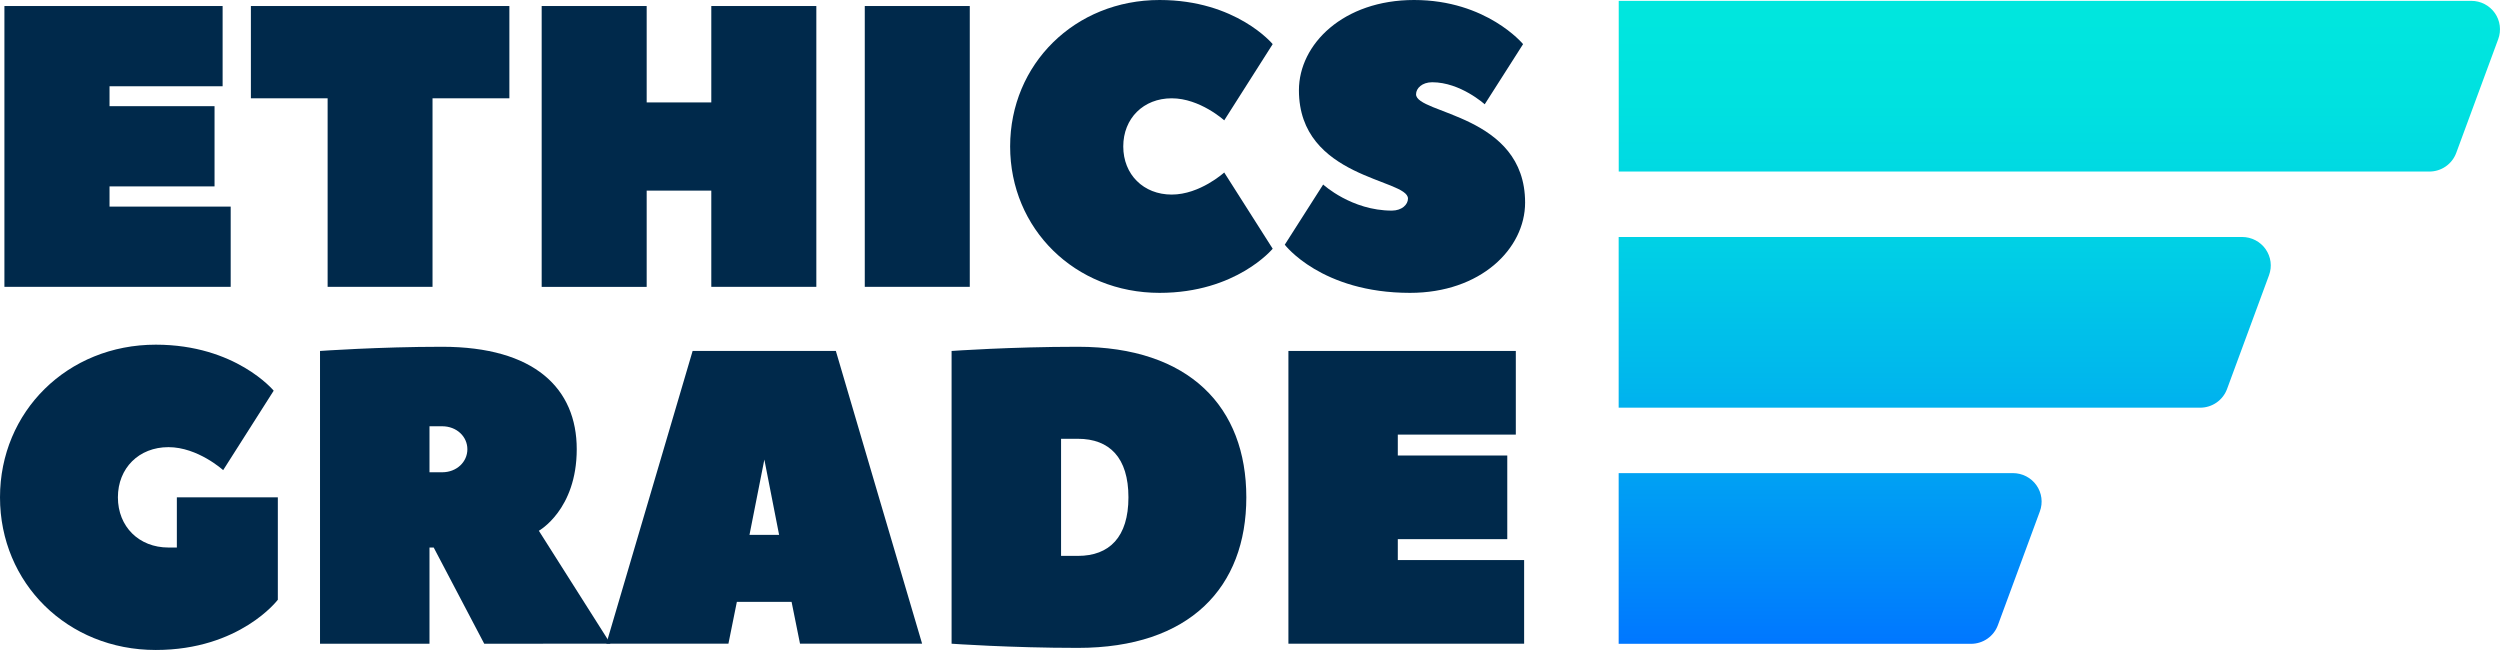 <svg width="200" height="52" viewBox="0 0 200 52" fill="none" xmlns="http://www.w3.org/2000/svg">
<path d="M197.706 0.068C198.075 0.068 198.439 0.157 198.766 0.326C199.093 0.495 199.374 0.741 199.586 1.041C199.797 1.342 199.932 1.689 199.979 2.052C200.027 2.416 199.985 2.786 199.858 3.13L196.498 12.234C196.336 12.671 196.043 13.049 195.658 13.315C195.274 13.582 194.816 13.725 194.347 13.724H129.498V0.068H197.706ZM129.493 18.959V32.615H176.01C176.479 32.615 176.937 32.473 177.322 32.206C177.707 31.939 178 31.562 178.162 31.125L181.521 22.02C181.648 21.676 181.69 21.307 181.643 20.943C181.596 20.58 181.46 20.233 181.249 19.932C181.038 19.632 180.757 19.386 180.429 19.217C180.102 19.047 179.738 18.959 179.369 18.959H129.493ZM129.493 37.85V51.506H157.678C158.147 51.506 158.605 51.364 158.99 51.097C159.375 50.83 159.668 50.453 159.83 50.015L163.189 40.911C163.317 40.567 163.358 40.198 163.311 39.834C163.264 39.471 163.129 39.124 162.917 38.823C162.706 38.523 162.425 38.277 162.098 38.108C161.77 37.938 161.407 37.85 161.038 37.85H129.493Z" fill="url(#paint0_linear_831_2563)"/>
<path d="M8.762 16.528H18.455V22.947H0.353V0.482H17.809V6.901H8.762V8.494H17.163V14.912H8.762V16.528Z" fill="#00294B"/>
<path d="M40.75 0.482V7.864H34.602V22.947H26.21V7.864H20.071V0.482H40.75Z" fill="#00294B"/>
<path d="M51.734 8.194H56.904V0.482H65.307V22.947H56.904V15.249H51.734V22.951H43.334V0.482H51.734V8.194Z" fill="#00294B"/>
<path d="M77.582 22.947H69.182V0.482H77.582V22.947Z" fill="#00294B"/>
<path d="M92.768 0C98.907 0 101.815 3.53 101.815 3.53L97.938 9.628C97.938 9.628 95.999 7.864 93.738 7.864C91.476 7.864 89.861 9.468 89.861 11.715C89.861 13.961 91.476 15.566 93.738 15.566C95.999 15.566 97.938 13.799 97.938 13.799L101.815 19.897C101.815 19.897 98.907 23.429 92.768 23.429C85.983 23.429 80.811 18.292 80.811 11.715C80.811 5.137 85.983 0 92.768 0Z" fill="#00294B"/>
<path d="M112.638 15.886C112.638 14.293 103.914 14.293 103.914 7.222C103.914 3.53 107.471 0 113.124 0C118.939 0 121.847 3.53 121.847 3.53L118.777 8.344C118.777 8.344 116.838 6.58 114.576 6.58C113.77 6.58 113.284 7.06 113.284 7.543C113.284 9.136 122.008 9.136 122.008 16.207C122.008 19.897 118.454 23.429 112.801 23.429C105.697 23.429 102.782 19.576 102.782 19.576L105.853 14.762C105.853 14.762 108.114 16.849 111.352 16.849C112.154 16.843 112.638 16.367 112.638 15.886Z" fill="#00294B"/>
<path d="M14.148 43.802V39.787H22.227V47.981C22.227 47.981 19.196 51.998 12.459 51.998C5.39 52 0 46.645 0 39.787C0 32.93 5.39 27.574 12.463 27.574C18.863 27.574 21.895 31.255 21.895 31.255L17.853 37.611C17.853 37.611 15.832 35.772 13.474 35.772C11.116 35.772 9.432 37.445 9.432 39.787C9.432 42.129 11.116 43.802 13.474 43.802H14.148Z" fill="#00294B"/>
<path d="M38.738 51.497L34.696 43.802H34.359V51.497H25.601V28.077C25.601 28.077 30.316 27.742 35.369 27.742C42.78 27.742 46.139 31.088 46.139 35.936C46.139 40.784 43.108 42.461 43.108 42.461L48.836 51.495L38.738 51.497ZM35.369 37.782C36.547 37.782 37.39 36.944 37.39 35.94C37.39 34.937 36.547 34.101 35.369 34.101H34.359V37.782H35.369Z" fill="#00294B"/>
<path d="M73.769 51.496H64.001L63.327 48.151H58.948L58.274 51.496H48.506L55.41 28.076H66.868C66.897 28.222 73.769 51.496 73.769 51.496ZM62.328 42.788L61.148 36.766L59.959 42.788H62.328Z" fill="#00294B"/>
<path d="M86.232 51.831C80.843 51.831 76.127 51.497 76.127 51.497V28.077C76.127 28.077 80.843 27.742 86.232 27.742C95.192 27.742 99.706 32.592 99.706 39.787C99.706 46.981 95.192 51.831 86.232 51.831ZM86.232 44.471C88.753 44.471 90.275 42.964 90.275 39.787C90.275 36.609 88.758 35.103 86.232 35.103H84.885V44.471H86.232Z" fill="#00294B"/>
<path d="M111.824 44.805H121.93V51.496H103.073V28.076H121.265V34.768H111.824V36.441H120.582V43.132H111.824V44.805Z" fill="#00294B"/>
<defs>
<linearGradient id="paint0_linear_831_2563" x1="164.748" y1="51.506" x2="164.748" y2="0.068" gradientUnits="userSpaceOnUse">
<stop stop-color="#0077FF"/>
<stop offset="0.15" stop-color="#0090F8"/>
<stop offset="0.4" stop-color="#00B6ED"/>
<stop offset="0.63" stop-color="#00D1E5"/>
<stop offset="0.84" stop-color="#00E1E0"/>
<stop offset="1" stop-color="#00E7DE"/>
</linearGradient>
</defs>
</svg>
